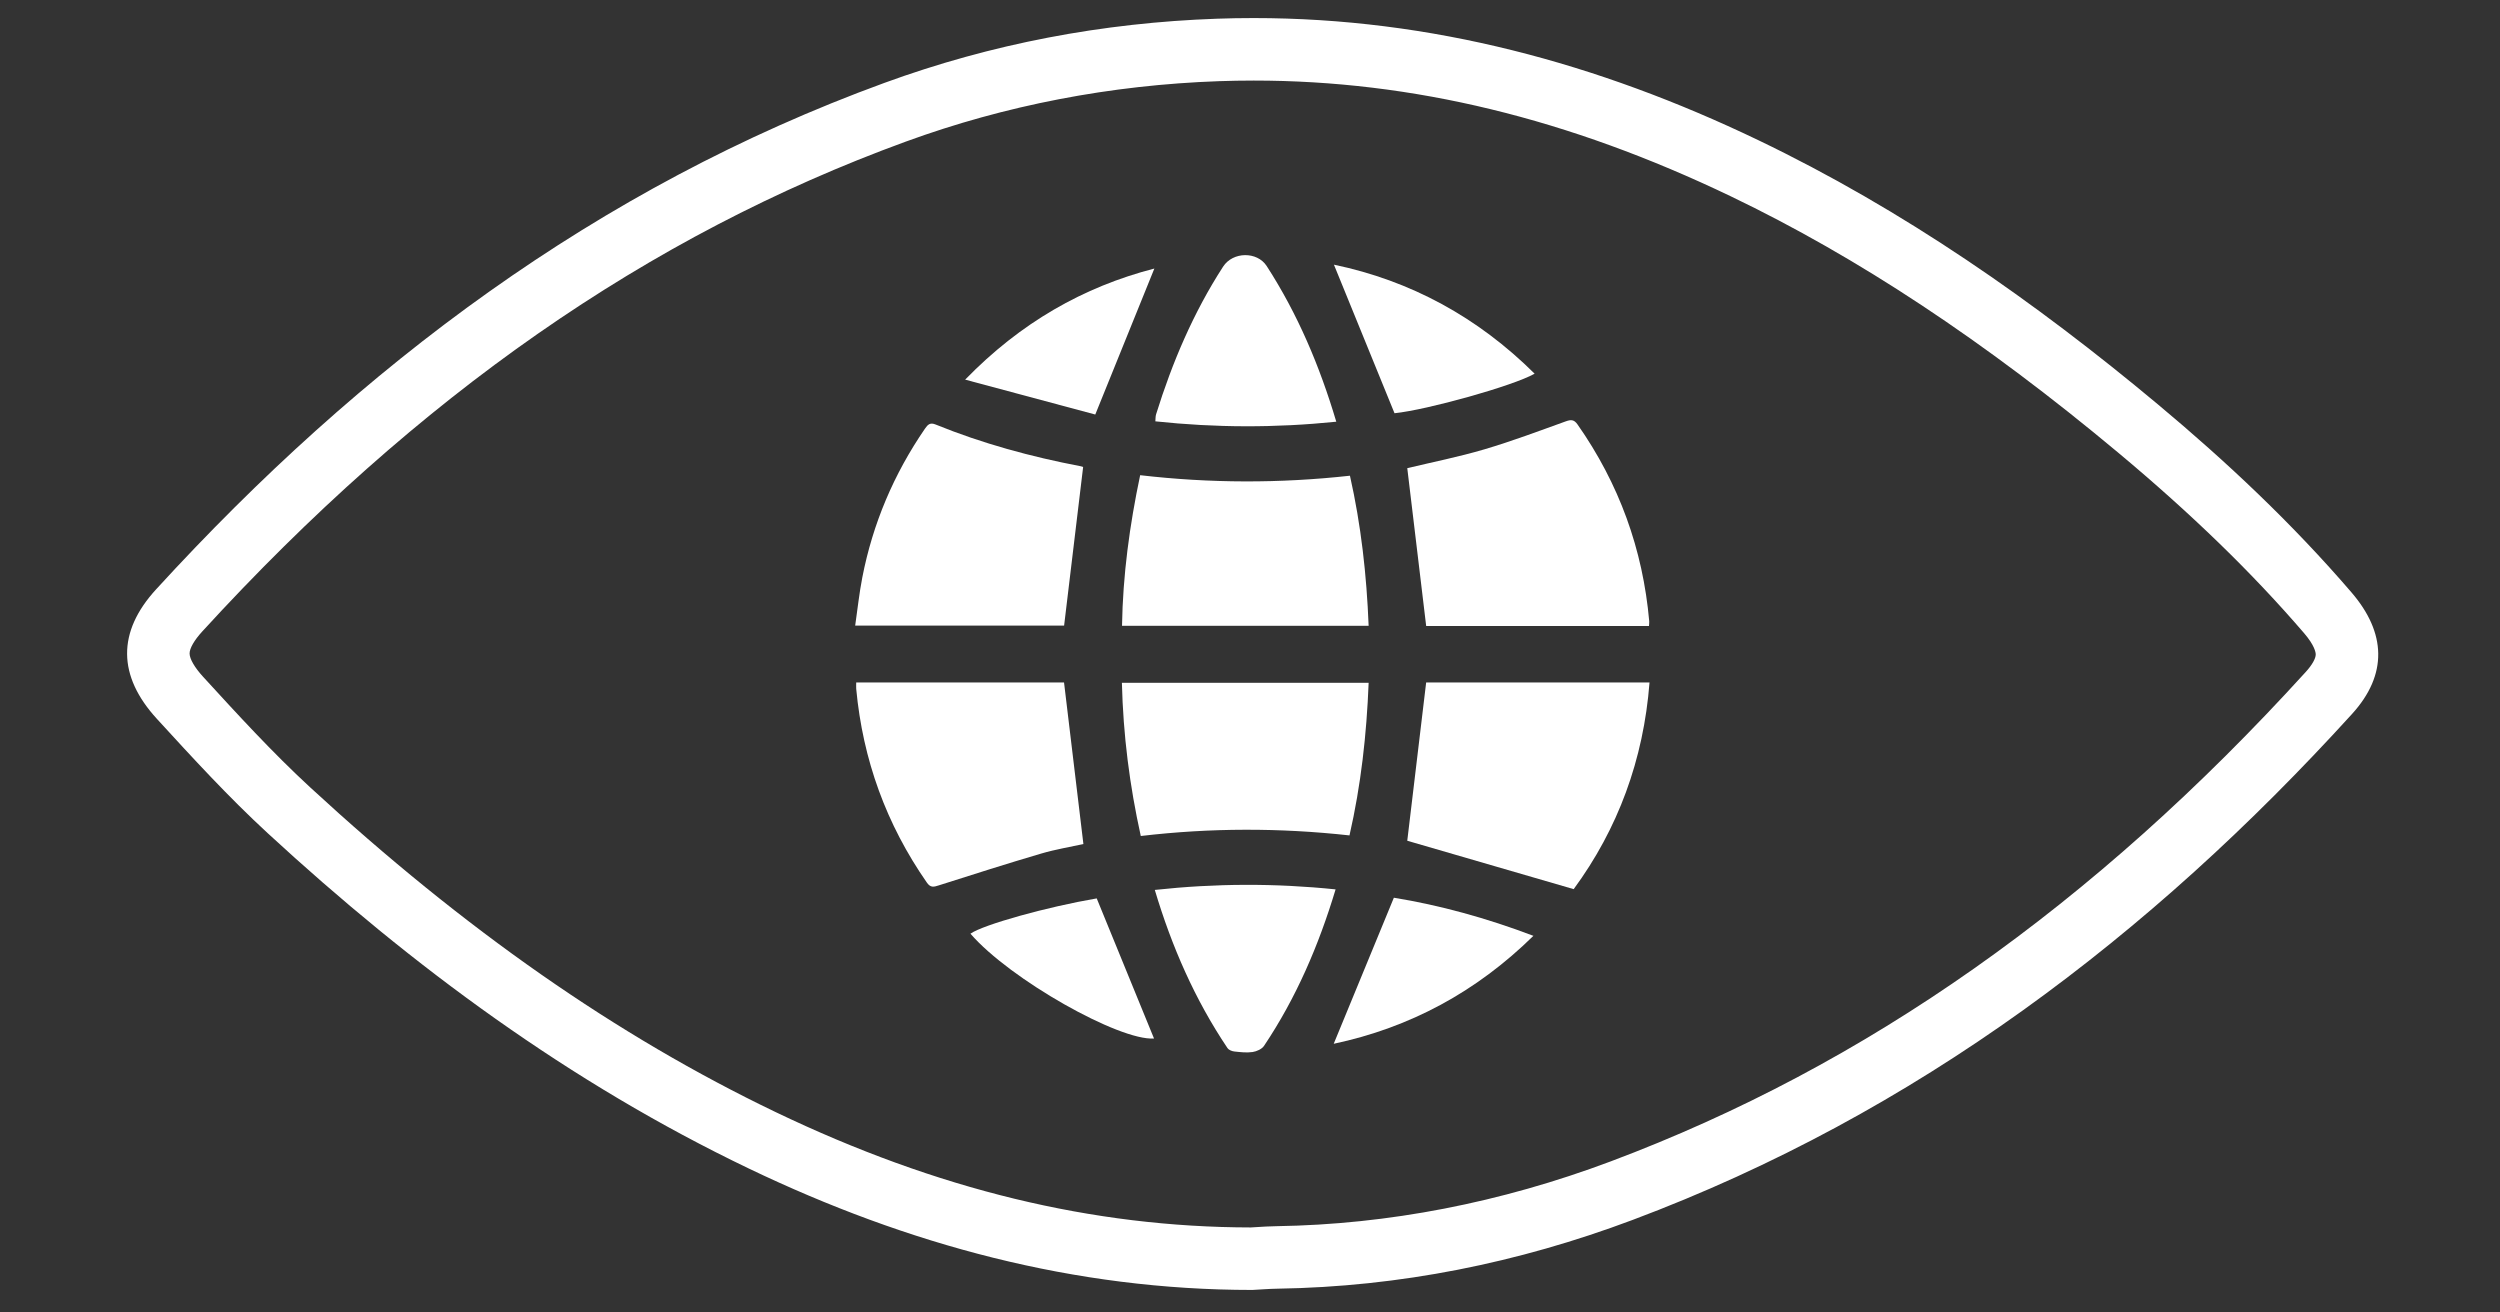 <?xml version="1.0" encoding="iso-8859-1"?>
<!-- Generator: Adobe Illustrator 16.0.4, SVG Export Plug-In . SVG Version: 6.00 Build 0)  -->
<!DOCTYPE svg PUBLIC "-//W3C//DTD SVG 1.1//EN" "http://www.w3.org/Graphics/SVG/1.1/DTD/svg11.dtd">
<svg version="1.1" id="Layer_1" xmlns="http://www.w3.org/2000/svg" xmlns:xlink="http://www.w3.org/1999/xlink" x="0px" y="0px"
	 width="400px" height="210px" viewBox="0 0 400 210" style="enable-background:new 0 0 400 210;" xml:space="preserve">
<rect x="0" y="0" width="400" height="210" fill="#333333" stroke="none"/>
<path style="fill:#FFFFFF;" d="M200.592,12.89c25.39,0,50.362,6.059,76.344,18.523c20.337,9.756,40.591,23.156,61.92,40.965
	c11.765,9.824,21.51,19.283,29.792,28.92c1.719,1.999,1.865,3.113,1.869,3.407c0.009,0.65-0.588,1.701-1.596,2.808
	c-33.984,37.371-70.368,62.99-111.229,78.318c-17.591,6.6-35.58,10.086-53.461,10.359c-1.138,0.018-2.219,0.084-3.173,0.145
	c-0.312,0.02-0.623,0.039-0.934,0.057c-25.333-0.035-50.201-6.074-76.019-18.457c-25.411-12.188-49.78-29.191-74.502-51.982
	c-6.019-5.549-11.663-11.719-17.122-17.686c-1.337-1.461-2.14-2.847-2.146-3.707c-0.006-0.813,0.746-2.125,2.013-3.51
	c34.482-37.684,71.307-63.326,112.577-78.392c15.901-5.806,32.767-9.06,50.129-9.671c1.838-0.064,3.7-0.097,5.536-0.097H200.592
	 M200.591,2.89c-1.954,0-3.918,0.034-5.888,0.104C176.414,3.638,158.658,7,141.496,13.265C95.554,30.037,57.706,58.527,24.971,94.3
	c-6.242,6.82-6.163,13.838,0.133,20.719c5.729,6.262,11.49,12.541,17.722,18.285c23.191,21.381,48.399,39.951,76.956,53.646
	c25.458,12.211,52.143,19.441,80.567,19.441c0.012,0,0.028,0,0.041,0c1.329-0.068,2.658-0.182,3.988-0.201
	c19.595-0.301,38.526-4.131,56.827-10.996c45.362-17.018,82.783-45.4,115.115-80.953c5.742-6.314,5.477-12.989-0.088-19.462
	c-9.42-10.96-19.889-20.827-30.967-30.077c-19.754-16.494-40.73-31.141-64.004-42.306C255.668,10.119,228.954,2.89,200.591,2.89
	L200.591,2.89z"/>
<path style="fill-rule:evenodd;clip-rule:evenodd;fill:#FFFFFF;" d="M228.185,109.195c11.736,0,23.666,0,35.739,0
	c-0.959,12.363-5.054,23.434-12.135,33.068c-9.028-2.625-17.887-5.203-26.626-7.744
	C226.141,126.336,227.156,117.809,228.185,109.195z"/>
<path style="fill-rule:evenodd;clip-rule:evenodd;fill:#FFFFFF;" d="M263.839,100.156c-12.062,0-23.955,0-35.651,0
	c-1.017-8.487-2.021-16.86-3.024-25.25c3.989-0.957,8.219-1.797,12.339-3.013c4.39-1.296,8.684-2.915,12.995-4.467
	c0.849-0.305,1.34-0.325,1.906,0.485c6.641,9.471,10.454,19.965,11.471,31.482C263.893,99.607,263.855,99.825,263.839,100.156z"/>
<path style="fill-rule:evenodd;clip-rule:evenodd;fill:#FFFFFF;" d="M136.994,109.195c11.214,0,22.335,0,33.252,0
	c1.027,8.58,2.051,17.109,3.099,25.855c-2.021,0.445-4.431,0.836-6.753,1.52c-5.483,1.615-10.933,3.352-16.379,5.088
	c-0.804,0.256-1.315,0.418-1.911-0.438c-6.502-9.342-10.249-19.678-11.306-30.996C136.969,109.914,136.994,109.596,136.994,109.195z
	"/>
<path style="fill-rule:evenodd;clip-rule:evenodd;fill:#FFFFFF;" d="M173.301,74.72c-1.024,8.527-2.024,16.856-3.044,25.375
	c-10.805,0-21.957,0-33.428,0c0.376-2.593,0.646-5.175,1.141-7.712c1.679-8.624,5.047-16.551,10.023-23.797
	c0.454-0.656,0.82-1.028,1.7-0.667c7.499,3.053,15.273,5.161,23.215,6.678C173.118,74.639,173.317,74.725,173.301,74.72z"/>
<path style="fill-rule:evenodd;clip-rule:evenodd;fill:#FFFFFF;" d="M218.983,109.248c-0.327,8.27-1.222,16.361-3.065,24.418
	c-11.167-1.229-22.214-1.221-33.393,0.094c-1.791-8.094-2.819-16.174-3.021-24.512C192.626,109.248,205.69,109.248,218.983,109.248z
	"/>
<path style="fill-rule:evenodd;clip-rule:evenodd;fill:#FFFFFF;" d="M179.523,100.127c0.135-8.118,1.203-16.033,2.902-24.096
	c11.166,1.296,22.303,1.328,33.567,0.083c1.787,7.938,2.666,15.875,2.99,24.013C205.805,100.127,192.729,100.127,179.523,100.127z"
	/>
<path style="fill-rule:evenodd;clip-rule:evenodd;fill:#FFFFFF;" d="M213.804,67.473c-9.771,1-19.299,0.97-28.947-0.058
	c0.04-0.414,0.011-0.789,0.115-1.12c2.589-8.323,5.975-16.286,10.723-23.632c1.557-2.41,5.446-2.469,6.978-0.094
	C207.626,50.237,211.146,58.542,213.804,67.473z"/>
<path style="fill-rule:evenodd;clip-rule:evenodd;fill:#FFFFFF;" d="M213.695,142.301c-2.703,8.973-6.307,17.359-11.45,25.037
	c-0.348,0.518-1.177,0.889-1.833,0.986c-0.956,0.143-1.962,0.018-2.937-0.088c-0.381-0.043-0.879-0.248-1.079-0.543
	c-5.209-7.76-8.91-16.209-11.628-25.305C194.485,141.334,204.035,141.305,213.695,142.301z"/>
<path style="fill-rule:evenodd;clip-rule:evenodd;fill:#FFFFFF;" d="M223.122,66.117c-3.283-8.049-6.484-15.897-9.694-23.77
	c12.264,2.563,23.004,8.399,32.111,17.442C242.117,61.744,228.314,65.588,223.122,66.117z"/>
<path style="fill-rule:evenodd;clip-rule:evenodd;fill:#FFFFFF;" d="M213.394,167.006c3.222-7.822,6.388-15.512,9.625-23.371
	c7.325,1.197,14.766,3.229,22.326,6.098C236.217,158.703,225.599,164.414,213.394,167.006z"/>
<path style="fill-rule:evenodd;clip-rule:evenodd;fill:#FFFFFF;" d="M175.244,66.325c-6.596-1.769-13.474-3.615-20.818-5.584
	c8.833-9.086,18.88-14.828,30.274-17.776C181.632,50.542,178.539,58.185,175.244,66.325z"/>
<path style="fill-rule:evenodd;clip-rule:evenodd;fill:#FFFFFF;" d="M175.475,143.744c3.122,7.633,6.168,15.084,9.169,22.418
	c-5.541,0.396-23.054-9.457-29.372-16.771C157.316,147.945,167.564,145.094,175.475,143.744z"/>

</svg>
